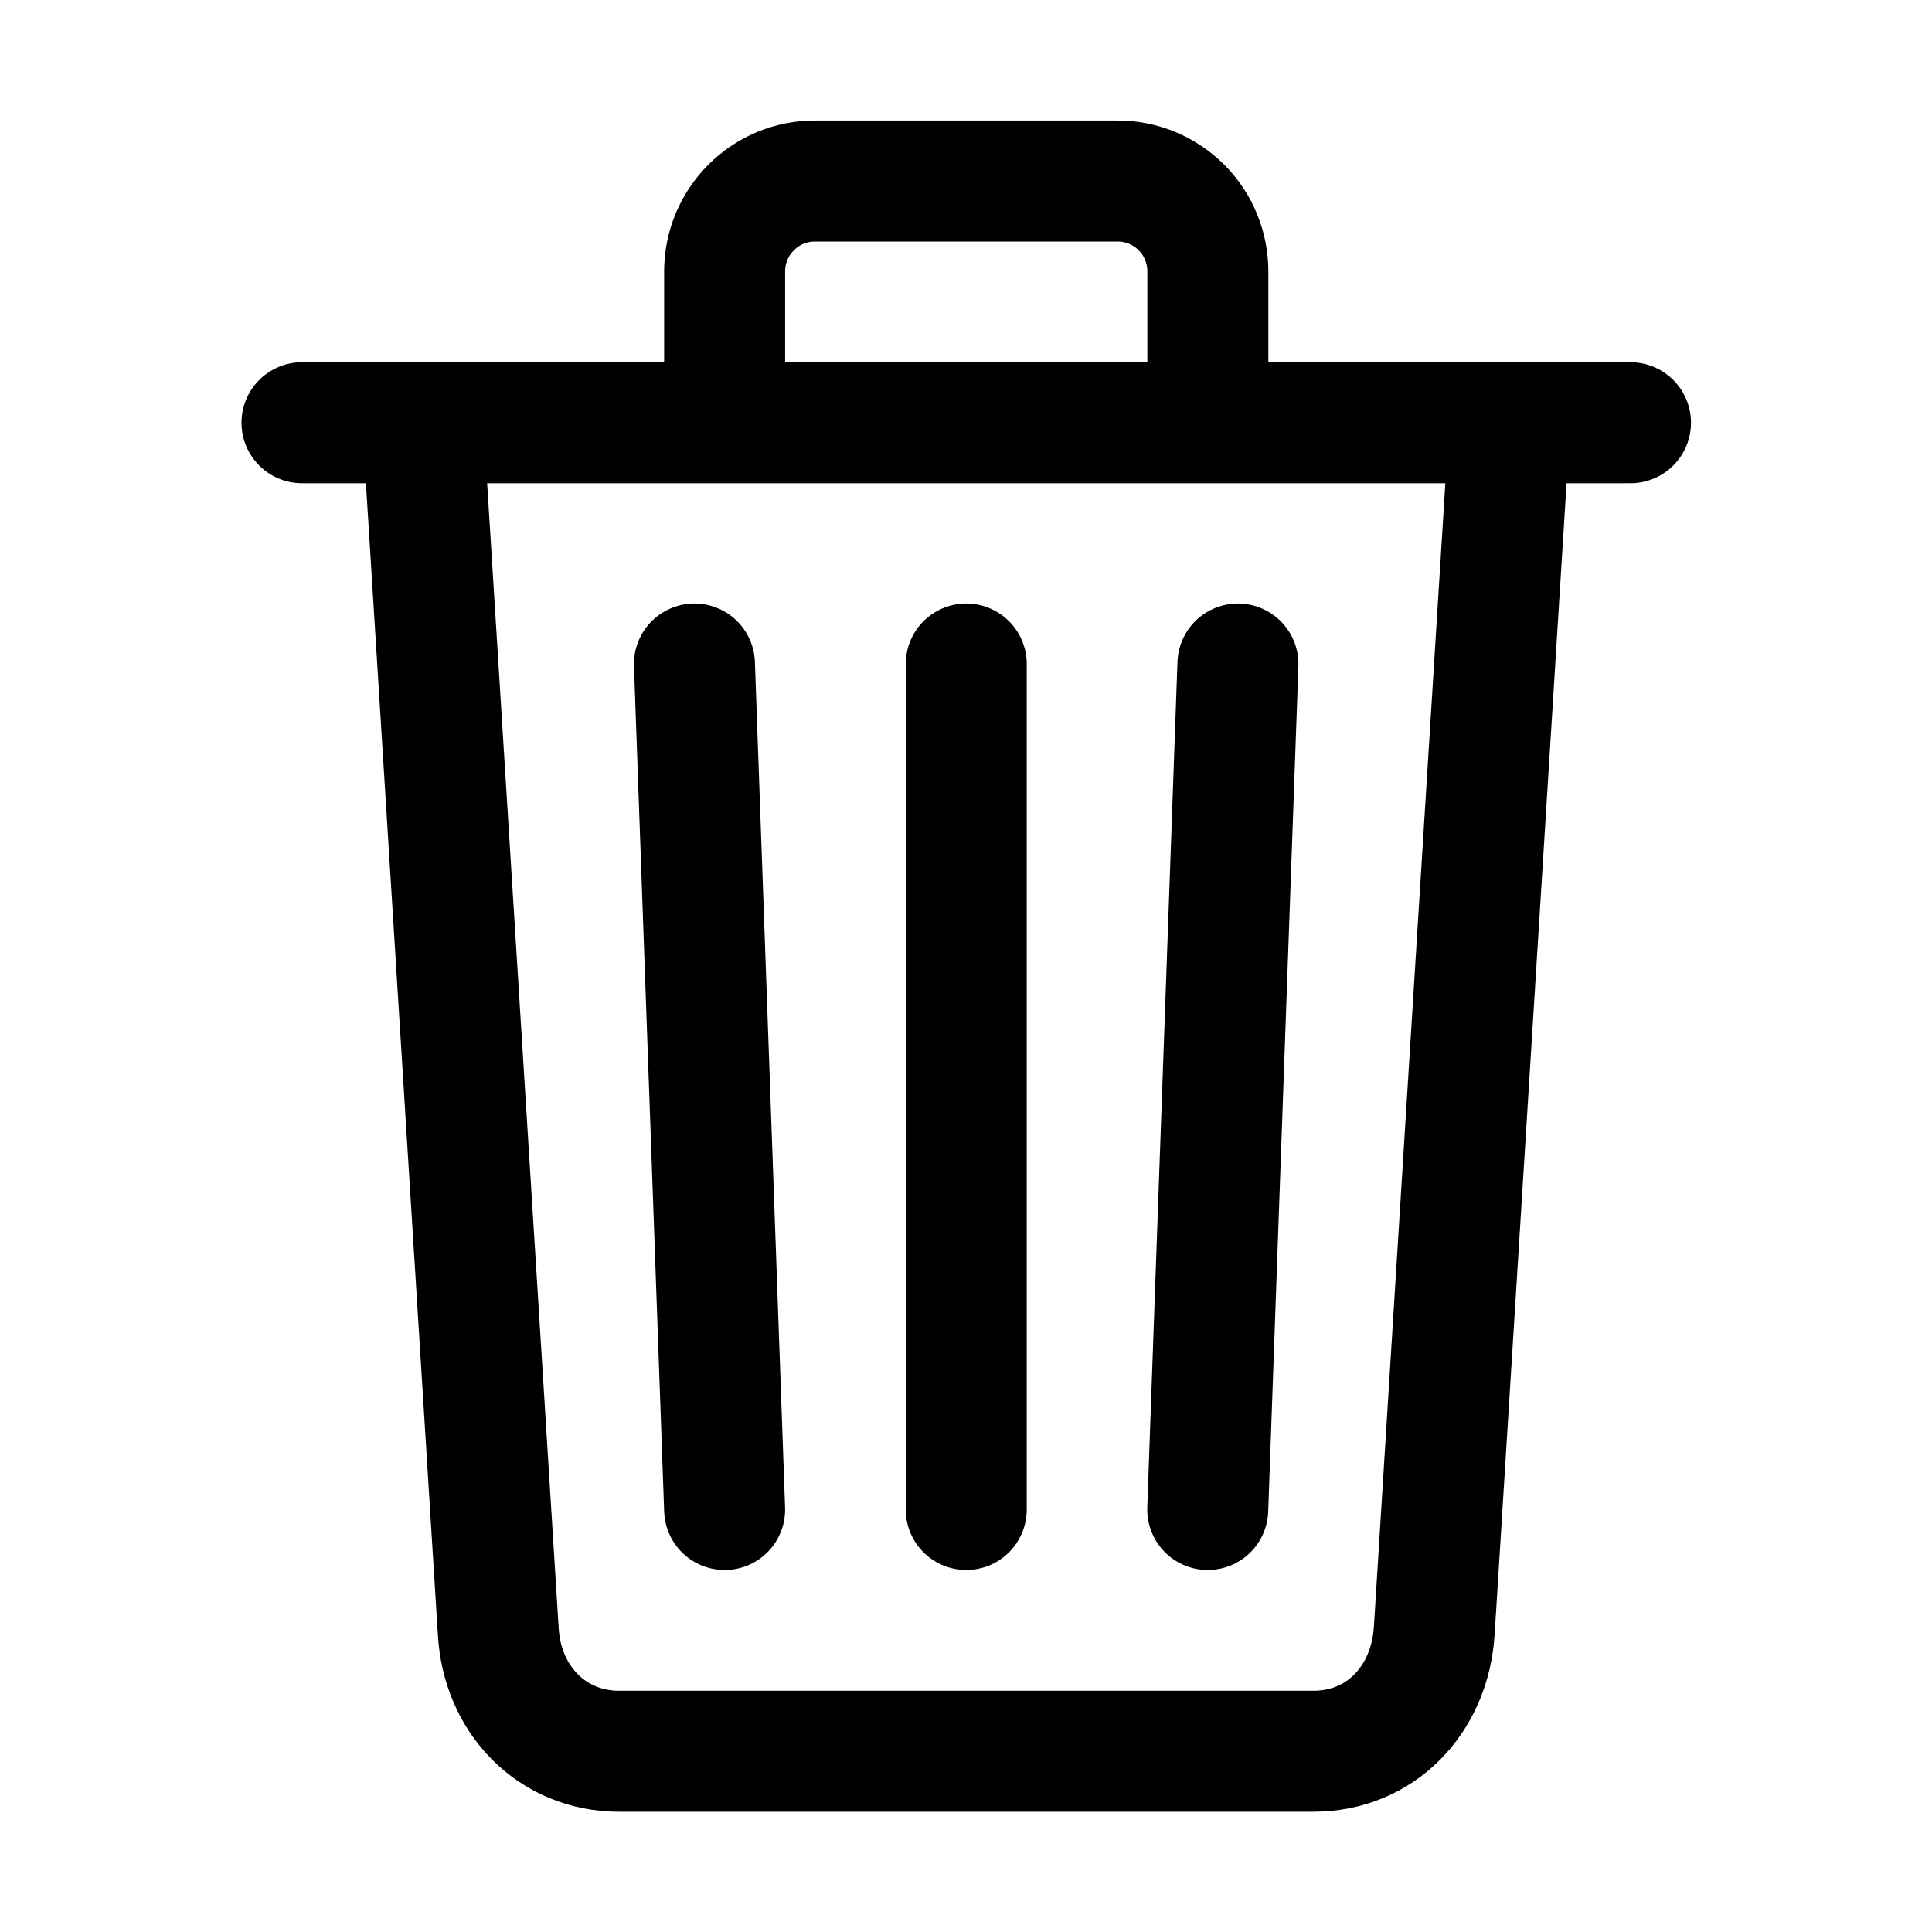 <svg width="16" height="16" viewBox="0 0 16 16" fill="none" xmlns="http://www.w3.org/2000/svg">
<path d="M3.501 3.5L4.126 13.503C4.156 14.081 4.576 14.503 5.126 14.503H10.878C11.43 14.503 11.842 14.081 11.878 13.503L12.503 3.5" stroke="black" stroke-width="1.002" stroke-linecap="round" stroke-linejoin="round"/>
<path d="M2.501 3.501H13.503" stroke="black" stroke-width="1.002" stroke-miterlimit="10" stroke-linecap="round"/>
<path d="M6.001 3.499V2.249C6.001 2.15 6.02 2.053 6.058 1.961C6.096 1.87 6.151 1.787 6.221 1.718C6.29 1.648 6.373 1.593 6.464 1.555C6.555 1.518 6.653 1.498 6.752 1.499H9.253C9.351 1.498 9.449 1.518 9.54 1.555C9.631 1.593 9.714 1.648 9.784 1.718C9.854 1.787 9.909 1.87 9.946 1.961C9.984 2.053 10.003 2.15 10.003 2.249V3.499" stroke="black" stroke-width="1.002" stroke-linecap="round" stroke-linejoin="round"/>
<path d="M8.002 5.499V12.501" stroke="black" stroke-width="1.002" stroke-linecap="round" stroke-linejoin="round"/>
<path d="M5.751 5.499L6.001 12.501" stroke="black" stroke-width="1.002" stroke-linecap="round" stroke-linejoin="round"/>
<path d="M10.252 5.499L10.002 12.501" stroke="black" stroke-width="1.002" stroke-linecap="round" stroke-linejoin="round"/>
</svg>
